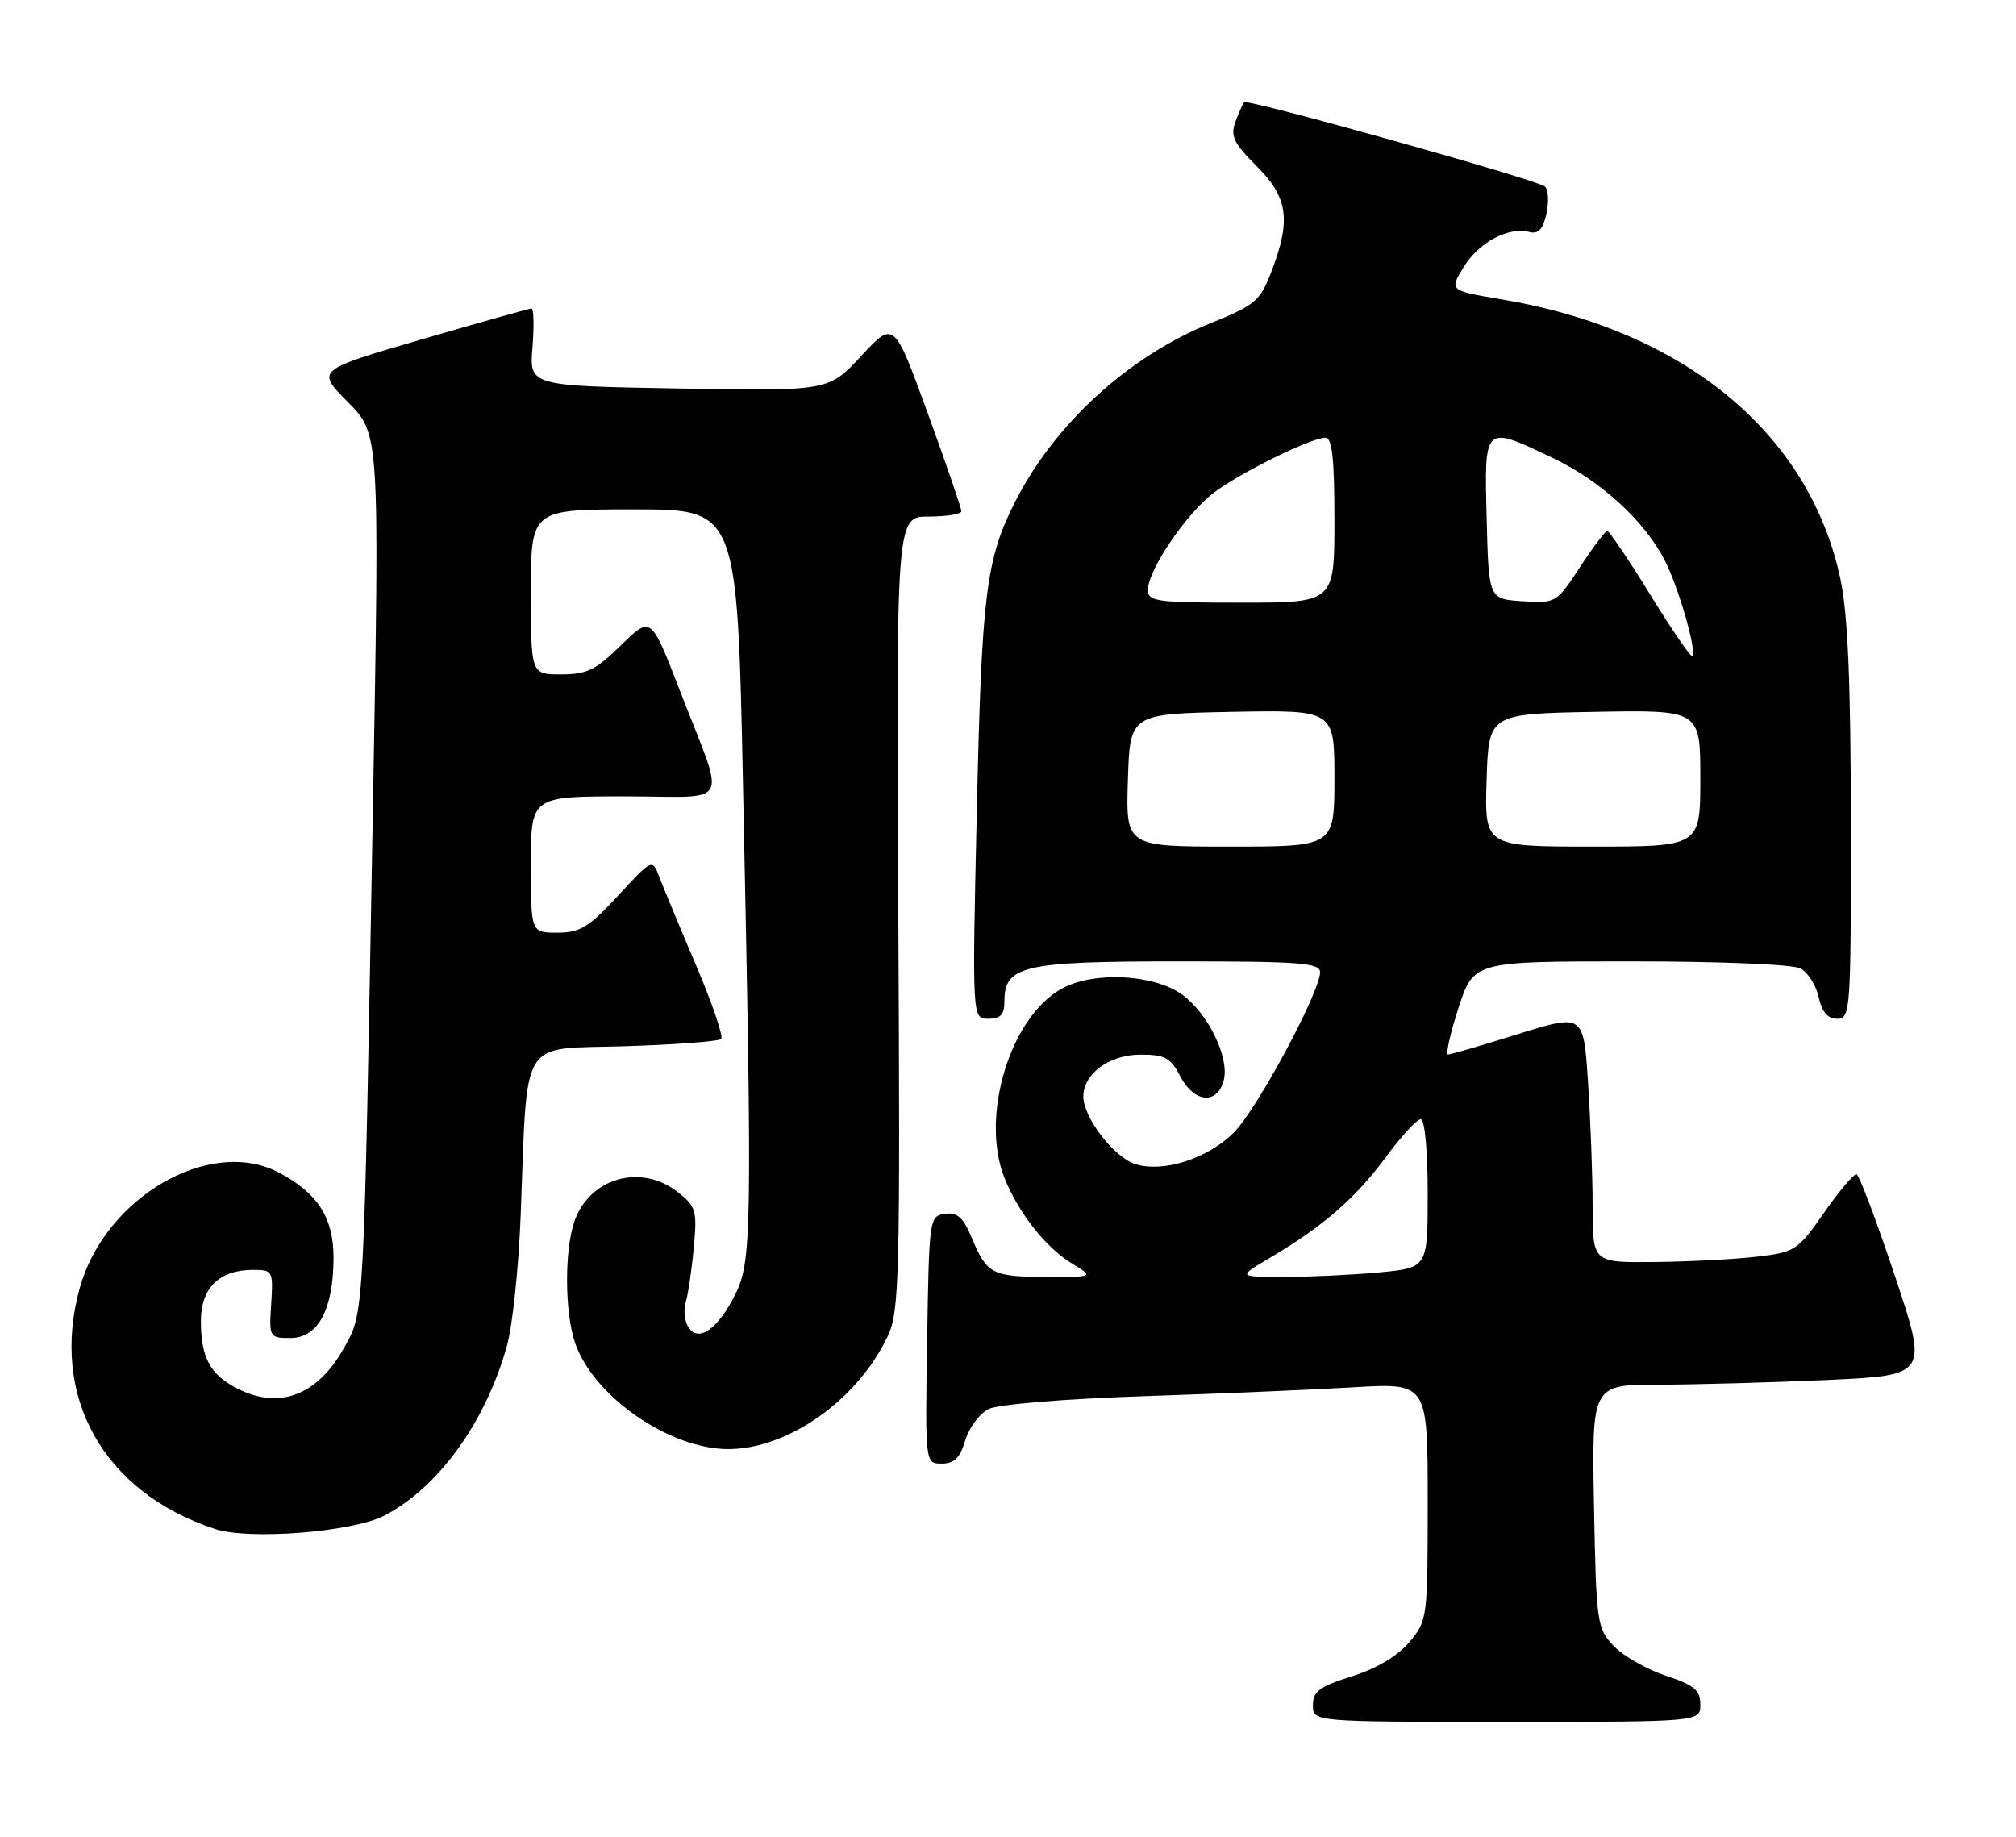 <?xml version="1.0" encoding="UTF-8" standalone="no"?>
<!DOCTYPE svg PUBLIC "-//W3C//DTD SVG 1.1//EN" "http://www.w3.org/Graphics/SVG/1.1/DTD/svg11.dtd" >
<svg xmlns="http://www.w3.org/2000/svg" xmlns:xlink="http://www.w3.org/1999/xlink" version="1.1" viewBox="0 0 281 256">
 <g >
 <path fill="currentColor"
d=" M 237.00 237.58 C 237.00 235.57 236.17 234.88 232.14 233.55 C 229.47 232.66 226.21 230.79 224.89 229.39 C 222.59 226.94 222.49 226.18 222.18 209.92 C 221.87 193.00 221.87 193.00 231.18 193.00 C 236.31 192.99 246.86 192.70 254.63 192.35 C 268.75 191.70 268.75 191.70 264.10 177.78 C 261.54 170.12 259.14 163.77 258.78 163.68 C 258.41 163.58 256.38 165.97 254.27 169.00 C 250.59 174.28 250.22 174.53 244.97 175.15 C 241.96 175.51 235.56 175.85 230.75 175.90 C 222.00 176.00 222.00 176.00 221.99 168.25 C 221.99 163.99 221.70 156.18 221.35 150.90 C 220.72 141.29 220.72 141.29 211.61 144.13 C 206.60 145.70 202.20 146.98 201.84 146.99 C 201.48 146.99 202.13 144.07 203.29 140.50 C 205.41 134.00 205.41 134.00 227.27 134.00 C 239.81 134.00 249.92 134.42 250.98 134.99 C 252.00 135.54 253.13 137.34 253.50 138.99 C 253.95 141.06 254.76 142.00 256.08 142.00 C 257.93 142.00 258.00 140.96 257.98 114.75 C 257.97 94.93 257.57 85.65 256.53 80.72 C 252.22 60.39 234.78 46.00 209.26 41.72 C 202.01 40.50 202.01 40.50 204.01 37.23 C 206.10 33.79 210.25 31.57 213.16 32.33 C 214.43 32.66 215.06 31.98 215.55 29.79 C 215.91 28.15 215.82 26.44 215.35 26.00 C 214.39 25.09 173.92 13.75 173.42 14.25 C 173.24 14.43 172.70 15.64 172.21 16.95 C 171.47 18.96 171.93 19.93 175.17 23.17 C 179.55 27.55 179.98 30.67 177.20 37.90 C 175.64 41.96 174.96 42.53 168.73 45.05 C 157.27 49.69 146.98 59.10 141.46 70.00 C 137.44 77.95 136.83 82.83 136.16 112.75 C 135.50 142.00 135.50 142.00 137.75 142.00 C 139.47 142.00 140.00 141.42 140.00 139.56 C 140.00 134.60 142.63 134.00 164.22 134.00 C 181.25 134.00 184.00 134.21 184.00 135.52 C 184.00 138.26 175.19 154.66 172.00 157.84 C 168.33 161.52 162.04 163.51 158.18 162.23 C 155.22 161.25 151.00 155.74 151.00 152.85 C 151.00 149.66 154.62 147.00 158.97 147.00 C 162.38 147.00 163.17 147.43 164.50 150.00 C 166.43 153.74 169.70 154.02 170.58 150.54 C 171.37 147.39 168.40 141.28 164.79 138.65 C 160.86 135.78 152.46 135.35 148.00 137.80 C 140.81 141.74 136.61 155.56 139.99 164.14 C 141.90 168.97 145.75 173.88 149.37 176.08 C 152.50 177.99 152.50 177.99 146.00 177.98 C 138.31 177.97 137.56 177.59 135.50 172.65 C 134.26 169.68 133.45 168.94 131.71 169.19 C 129.54 169.49 129.50 169.81 129.23 186.75 C 128.95 204.00 128.95 204.00 131.27 204.00 C 133.02 204.00 133.82 203.21 134.54 200.76 C 135.07 198.98 136.54 197.02 137.82 196.39 C 139.14 195.74 148.35 194.98 159.32 194.61 C 169.87 194.26 183.11 193.70 188.75 193.36 C 199.00 192.76 199.00 192.76 199.00 209.30 C 199.00 225.60 198.96 225.89 196.44 228.89 C 194.81 230.82 191.89 232.56 188.44 233.65 C 183.91 235.08 183.00 235.75 183.00 237.68 C 183.00 240.00 183.00 240.00 210.00 240.00 C 237.00 240.00 237.00 240.00 237.00 237.58 Z  M 53.57 211.25 C 61.12 207.34 67.75 198.14 70.68 187.50 C 71.44 184.75 72.29 176.65 72.57 169.50 C 73.56 144.11 72.24 146.29 87.01 145.83 C 94.10 145.61 100.18 145.15 100.52 144.82 C 100.85 144.48 99.28 139.85 97.01 134.53 C 94.75 129.22 92.46 123.70 91.91 122.27 C 90.92 119.67 90.92 119.67 86.15 124.84 C 82.06 129.26 80.85 130.00 77.69 130.00 C 74.00 130.00 74.00 130.00 74.00 120.50 C 74.00 111.00 74.00 111.00 87.07 111.00 C 102.23 111.00 101.22 112.96 94.73 96.17 C 90.73 85.85 90.73 85.85 86.58 89.92 C 83.05 93.39 81.79 94.00 78.21 94.00 C 74.00 94.00 74.00 94.00 74.00 82.50 C 74.00 71.00 74.00 71.00 88.38 71.00 C 102.77 71.00 102.77 71.00 103.57 109.75 C 104.86 171.57 104.79 175.83 102.48 180.43 C 100.03 185.29 97.37 187.15 95.96 185.00 C 95.42 184.18 95.25 182.60 95.58 181.50 C 95.91 180.40 96.42 176.98 96.70 173.91 C 97.18 168.71 97.02 168.16 94.47 166.16 C 89.36 162.14 82.19 164.16 80.07 170.22 C 78.67 174.24 78.70 182.81 80.13 187.10 C 82.63 194.57 93.27 201.98 101.50 201.98 C 109.86 201.98 119.57 195.10 123.75 186.21 C 125.36 182.79 125.48 178.12 125.21 127.25 C 124.92 72.00 124.92 72.00 129.46 72.00 C 131.96 72.00 134.00 71.66 134.00 71.25 C 134.01 70.84 131.89 64.69 129.31 57.59 C 124.61 44.69 124.61 44.69 120.06 49.60 C 115.50 54.52 115.50 54.52 94.63 54.15 C 73.77 53.79 73.77 53.79 74.22 48.40 C 74.46 45.43 74.40 43.00 74.08 43.00 C 73.76 43.01 66.88 44.94 58.78 47.30 C 44.06 51.59 44.06 51.59 48.49 56.04 C 52.91 60.50 52.91 60.50 51.98 112.50 C 50.69 184.67 50.79 182.81 47.92 187.93 C 44.20 194.55 38.86 196.53 32.98 193.49 C 29.28 191.58 28.00 189.17 28.00 184.12 C 28.00 179.52 30.57 177.00 35.27 177.00 C 38.02 177.00 38.09 177.13 37.80 181.75 C 37.50 186.42 37.55 186.50 40.49 186.50 C 44.33 186.50 46.47 182.52 46.49 175.33 C 46.50 169.72 44.26 166.25 38.80 163.40 C 29.22 158.42 14.61 166.92 11.12 179.52 C 6.91 194.66 14.43 208.03 29.99 213.12 C 34.76 214.68 49.15 213.54 53.57 211.25 Z  M 177.00 175.33 C 184.35 170.99 188.91 167.04 193.11 161.36 C 195.28 158.41 197.50 156.00 198.03 156.00 C 198.59 156.00 199.00 160.34 199.00 166.36 C 199.00 176.71 199.00 176.71 192.25 177.35 C 188.54 177.70 182.57 177.98 179.00 177.98 C 172.50 177.98 172.50 177.98 177.00 175.33 Z  M 157.21 108.75 C 157.50 99.50 157.50 99.50 171.75 99.22 C 186.00 98.95 186.00 98.95 186.00 108.47 C 186.00 118.00 186.00 118.00 171.46 118.00 C 156.92 118.00 156.92 118.00 157.21 108.75 Z  M 207.21 108.75 C 207.50 99.50 207.50 99.50 222.25 99.22 C 237.00 98.95 237.00 98.95 237.00 108.47 C 237.00 118.00 237.00 118.00 221.96 118.00 C 206.92 118.00 206.92 118.00 207.21 108.75 Z  M 230.02 82.89 C 227.01 78.00 224.31 74.01 224.02 74.02 C 223.73 74.03 222.02 76.30 220.21 79.07 C 216.95 84.05 216.87 84.10 212.21 83.80 C 207.50 83.50 207.50 83.50 207.22 72.25 C 206.89 59.13 206.78 59.22 216.50 63.87 C 223.16 67.05 229.23 72.61 232.05 78.12 C 233.97 81.86 236.54 90.81 235.88 91.43 C 235.67 91.63 233.03 87.79 230.02 82.89 Z  M 160.00 82.20 C 160.00 79.48 165.34 71.60 169.15 68.70 C 172.79 65.92 182.72 61.03 184.75 61.01 C 185.68 61.00 186.00 63.96 186.00 72.50 C 186.00 84.00 186.00 84.00 173.00 84.00 C 161.14 84.00 160.00 83.84 160.00 82.20 Z "/>
</g>
</svg>